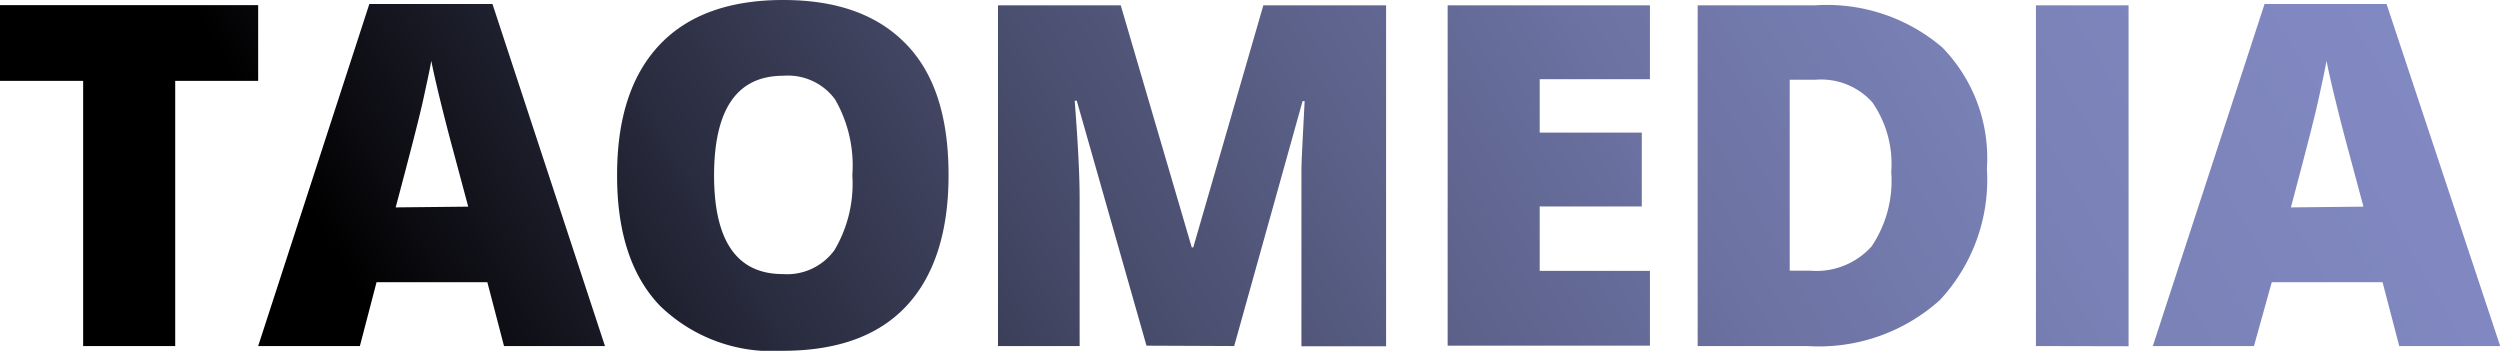 <svg xmlns="http://www.w3.org/2000/svg" xmlns:xlink="http://www.w3.org/1999/xlink" viewBox="0 0 131.99 18.52"><defs><style>.cls-1{fill:url(#TaoGradient);}</style><linearGradient id="TaoGradient" x1="127.06" y1="-25.98" x2="28.01" y2="31.21" gradientUnits="userSpaceOnUse"><stop offset="0" stop-color="#838bc5"/><stop offset="0.16" stop-color="#8188c1"/><stop offset="0.3" stop-color="#7981b6"/><stop offset="0.44" stop-color="#6d73a3"/><stop offset="0.57" stop-color="#5b6189"/><stop offset="0.71" stop-color="#454967"/><stop offset="0.84" stop-color="#292b3e"/><stop offset="0.97" stop-color="#09090d"/><stop offset="1"/></linearGradient></defs><title>taomedia</title><g id="Layer_2" data-name="Layer 2"><g id="Layer_3" data-name="Layer 3"><path class="cls-1" d="M9.25,18.27H4.39v-14H0v-4H13.63v4H9.25Zm17.36,0-.88-3.37H19.88L19,18.27H13.63L19.5.21H26l5.94,18.06Zm-1.89-7.36L23.94,8c-.18-.66-.4-1.5-.66-2.55s-.42-1.78-.51-2.24c-.07.42-.22,1.11-.43,2.07s-.7,2.85-1.45,5.67ZM50.08,9.25c0,3-.75,5.33-2.23,6.91s-3.66,2.36-6.52,2.36a8.49,8.49,0,0,1-6.49-2.38q-2.27-2.37-2.26-6.91c0-3,.75-5.28,2.24-6.86S38.5,0,41.35,0s5,.78,6.51,2.35S50.08,6.22,50.08,9.25Zm-12.38,0q0,5.22,3.63,5.22a3.09,3.09,0,0,0,2.73-1.27A6.88,6.88,0,0,0,45,9.25a7,7,0,0,0-.91-4A3.09,3.09,0,0,0,41.35,4Q37.71,4,37.7,9.25Zm22.83,9L56.85,5.32h-.11c.17,2.2.26,3.92.26,5.14v7.81H52.69V.28h6.48l3.75,12.78H63L66.7.28h6.48v18H68.71V10.38c0-.41,0-.86,0-1.36s.07-1.73.17-3.68h-.11L65.16,18.27Zm26.58,0H76.43V.28H87.11v3.9H81.29V7h5.39v3.9H81.29v3.4h5.82ZM104.9,8.9a9.32,9.32,0,0,1-2.48,6.94,9.55,9.55,0,0,1-7,2.43H89.63V.28h6.22a9.38,9.38,0,0,1,6.69,2.22A8.36,8.36,0,0,1,104.9,8.9Zm-5.05.17a5.69,5.69,0,0,0-1-3.67,3.63,3.63,0,0,0-3-1.19H94.49V14.29h1.08A3.91,3.91,0,0,0,98.82,13,6.22,6.22,0,0,0,99.85,9.07Zm7.64,9.2V.28h4.89v18Zm19.18,0-.88-3.37h-5.85L119,18.27h-5.34L119.56.21H126l6,18.06Zm-1.89-7.36L124,8c-.18-.66-.4-1.5-.66-2.55s-.42-1.78-.51-2.24c-.07.42-.22,1.11-.43,2.07s-.7,2.85-1.45,5.67Z"/></g></g></svg>